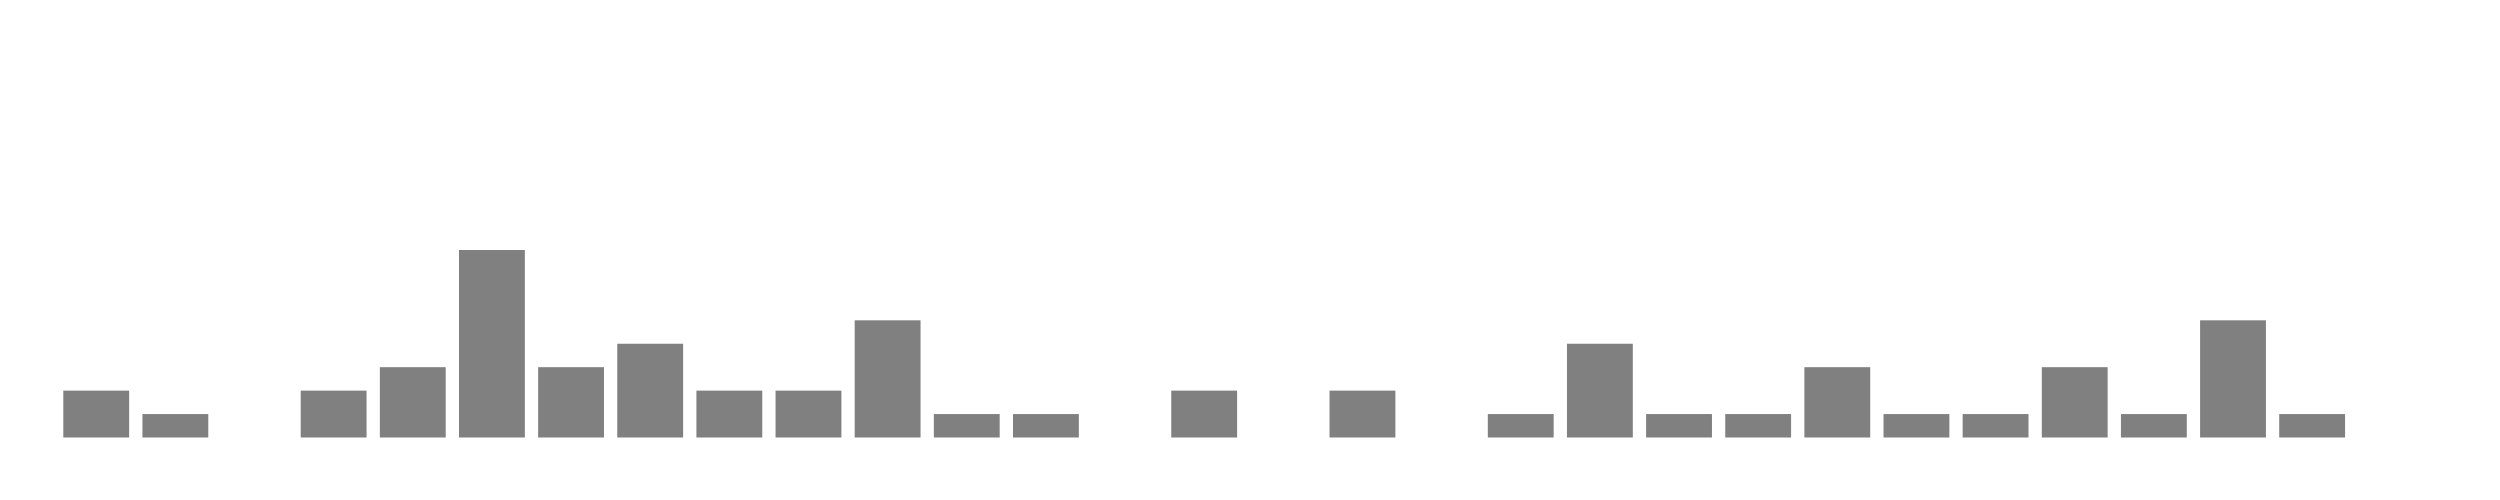 <svg xmlns="http://www.w3.org/2000/svg" width="400" height="80"><g transform="translate(10,10)"><rect class="bar" x="0.127" width="10.536" y="52.5" height="7.5" fill="rgba(128, 128, 128, 1)"></rect><rect class="bar" x="12.789" width="10.536" y="56.25" height="3.75" fill="rgba(128, 128, 128, 1)"></rect><rect class="bar" x="25.452" width="10.536" y="60" height="0" fill="rgba(128, 128, 128, 1)"></rect><rect class="bar" x="38.114" width="10.536" y="52.5" height="7.5" fill="rgba(128, 128, 128, 1)"></rect><rect class="bar" x="50.776" width="10.536" y="48.75" height="11.25" fill="rgba(128, 128, 128, 1)"></rect><rect class="bar" x="63.439" width="10.536" y="30" height="30" fill="rgba(128, 128, 128, 1)"></rect><rect class="bar" x="76.101" width="10.536" y="48.75" height="11.25" fill="rgba(128, 128, 128, 1)"></rect><rect class="bar" x="88.764" width="10.536" y="45" height="15" fill="rgba(128, 128, 128, 1)"></rect><rect class="bar" x="101.426" width="10.536" y="52.5" height="7.5" fill="rgba(128, 128, 128, 1)"></rect><rect class="bar" x="114.089" width="10.536" y="52.5" height="7.5" fill="rgba(128, 128, 128, 1)"></rect><rect class="bar" x="126.751" width="10.536" y="41.25" height="18.75" fill="rgba(128, 128, 128, 1)"></rect><rect class="bar" x="139.414" width="10.536" y="56.25" height="3.75" fill="rgba(128, 128, 128, 1)"></rect><rect class="bar" x="152.076" width="10.536" y="56.25" height="3.75" fill="rgba(128, 128, 128, 1)"></rect><rect class="bar" x="164.738" width="10.536" y="60" height="0" fill="rgba(128, 128, 128, 1)"></rect><rect class="bar" x="177.401" width="10.536" y="52.5" height="7.5" fill="rgba(128, 128, 128, 1)"></rect><rect class="bar" x="190.063" width="10.536" y="60" height="0" fill="rgba(128, 128, 128, 1)"></rect><rect class="bar" x="202.726" width="10.536" y="52.5" height="7.5" fill="rgba(128, 128, 128, 1)"></rect><rect class="bar" x="215.388" width="10.536" y="60" height="0" fill="rgba(128, 128, 128, 1)"></rect><rect class="bar" x="228.051" width="10.536" y="56.25" height="3.75" fill="rgba(128, 128, 128, 1)"></rect><rect class="bar" x="240.713" width="10.536" y="45" height="15" fill="rgba(128, 128, 128, 1)"></rect><rect class="bar" x="253.376" width="10.536" y="56.25" height="3.75" fill="rgba(128, 128, 128, 1)"></rect><rect class="bar" x="266.038" width="10.536" y="56.25" height="3.75" fill="rgba(128, 128, 128, 1)"></rect><rect class="bar" x="278.7" width="10.536" y="48.75" height="11.25" fill="rgba(128, 128, 128, 1)"></rect><rect class="bar" x="291.363" width="10.536" y="56.25" height="3.75" fill="rgba(128, 128, 128, 1)"></rect><rect class="bar" x="304.025" width="10.536" y="56.25" height="3.75" fill="rgba(128, 128, 128, 1)"></rect><rect class="bar" x="316.688" width="10.536" y="48.75" height="11.25" fill="rgba(128, 128, 128, 1)"></rect><rect class="bar" x="329.35" width="10.536" y="56.25" height="3.75" fill="rgba(128, 128, 128, 1)"></rect><rect class="bar" x="342.013" width="10.536" y="41.25" height="18.75" fill="rgba(128, 128, 128, 1)"></rect><rect class="bar" x="354.675" width="10.536" y="56.25" height="3.75" fill="rgba(128, 128, 128, 1)"></rect><rect class="bar" x="367.338" width="10.536" y="60" height="0" fill="rgba(128, 128, 128, 1)"></rect></g></svg>
